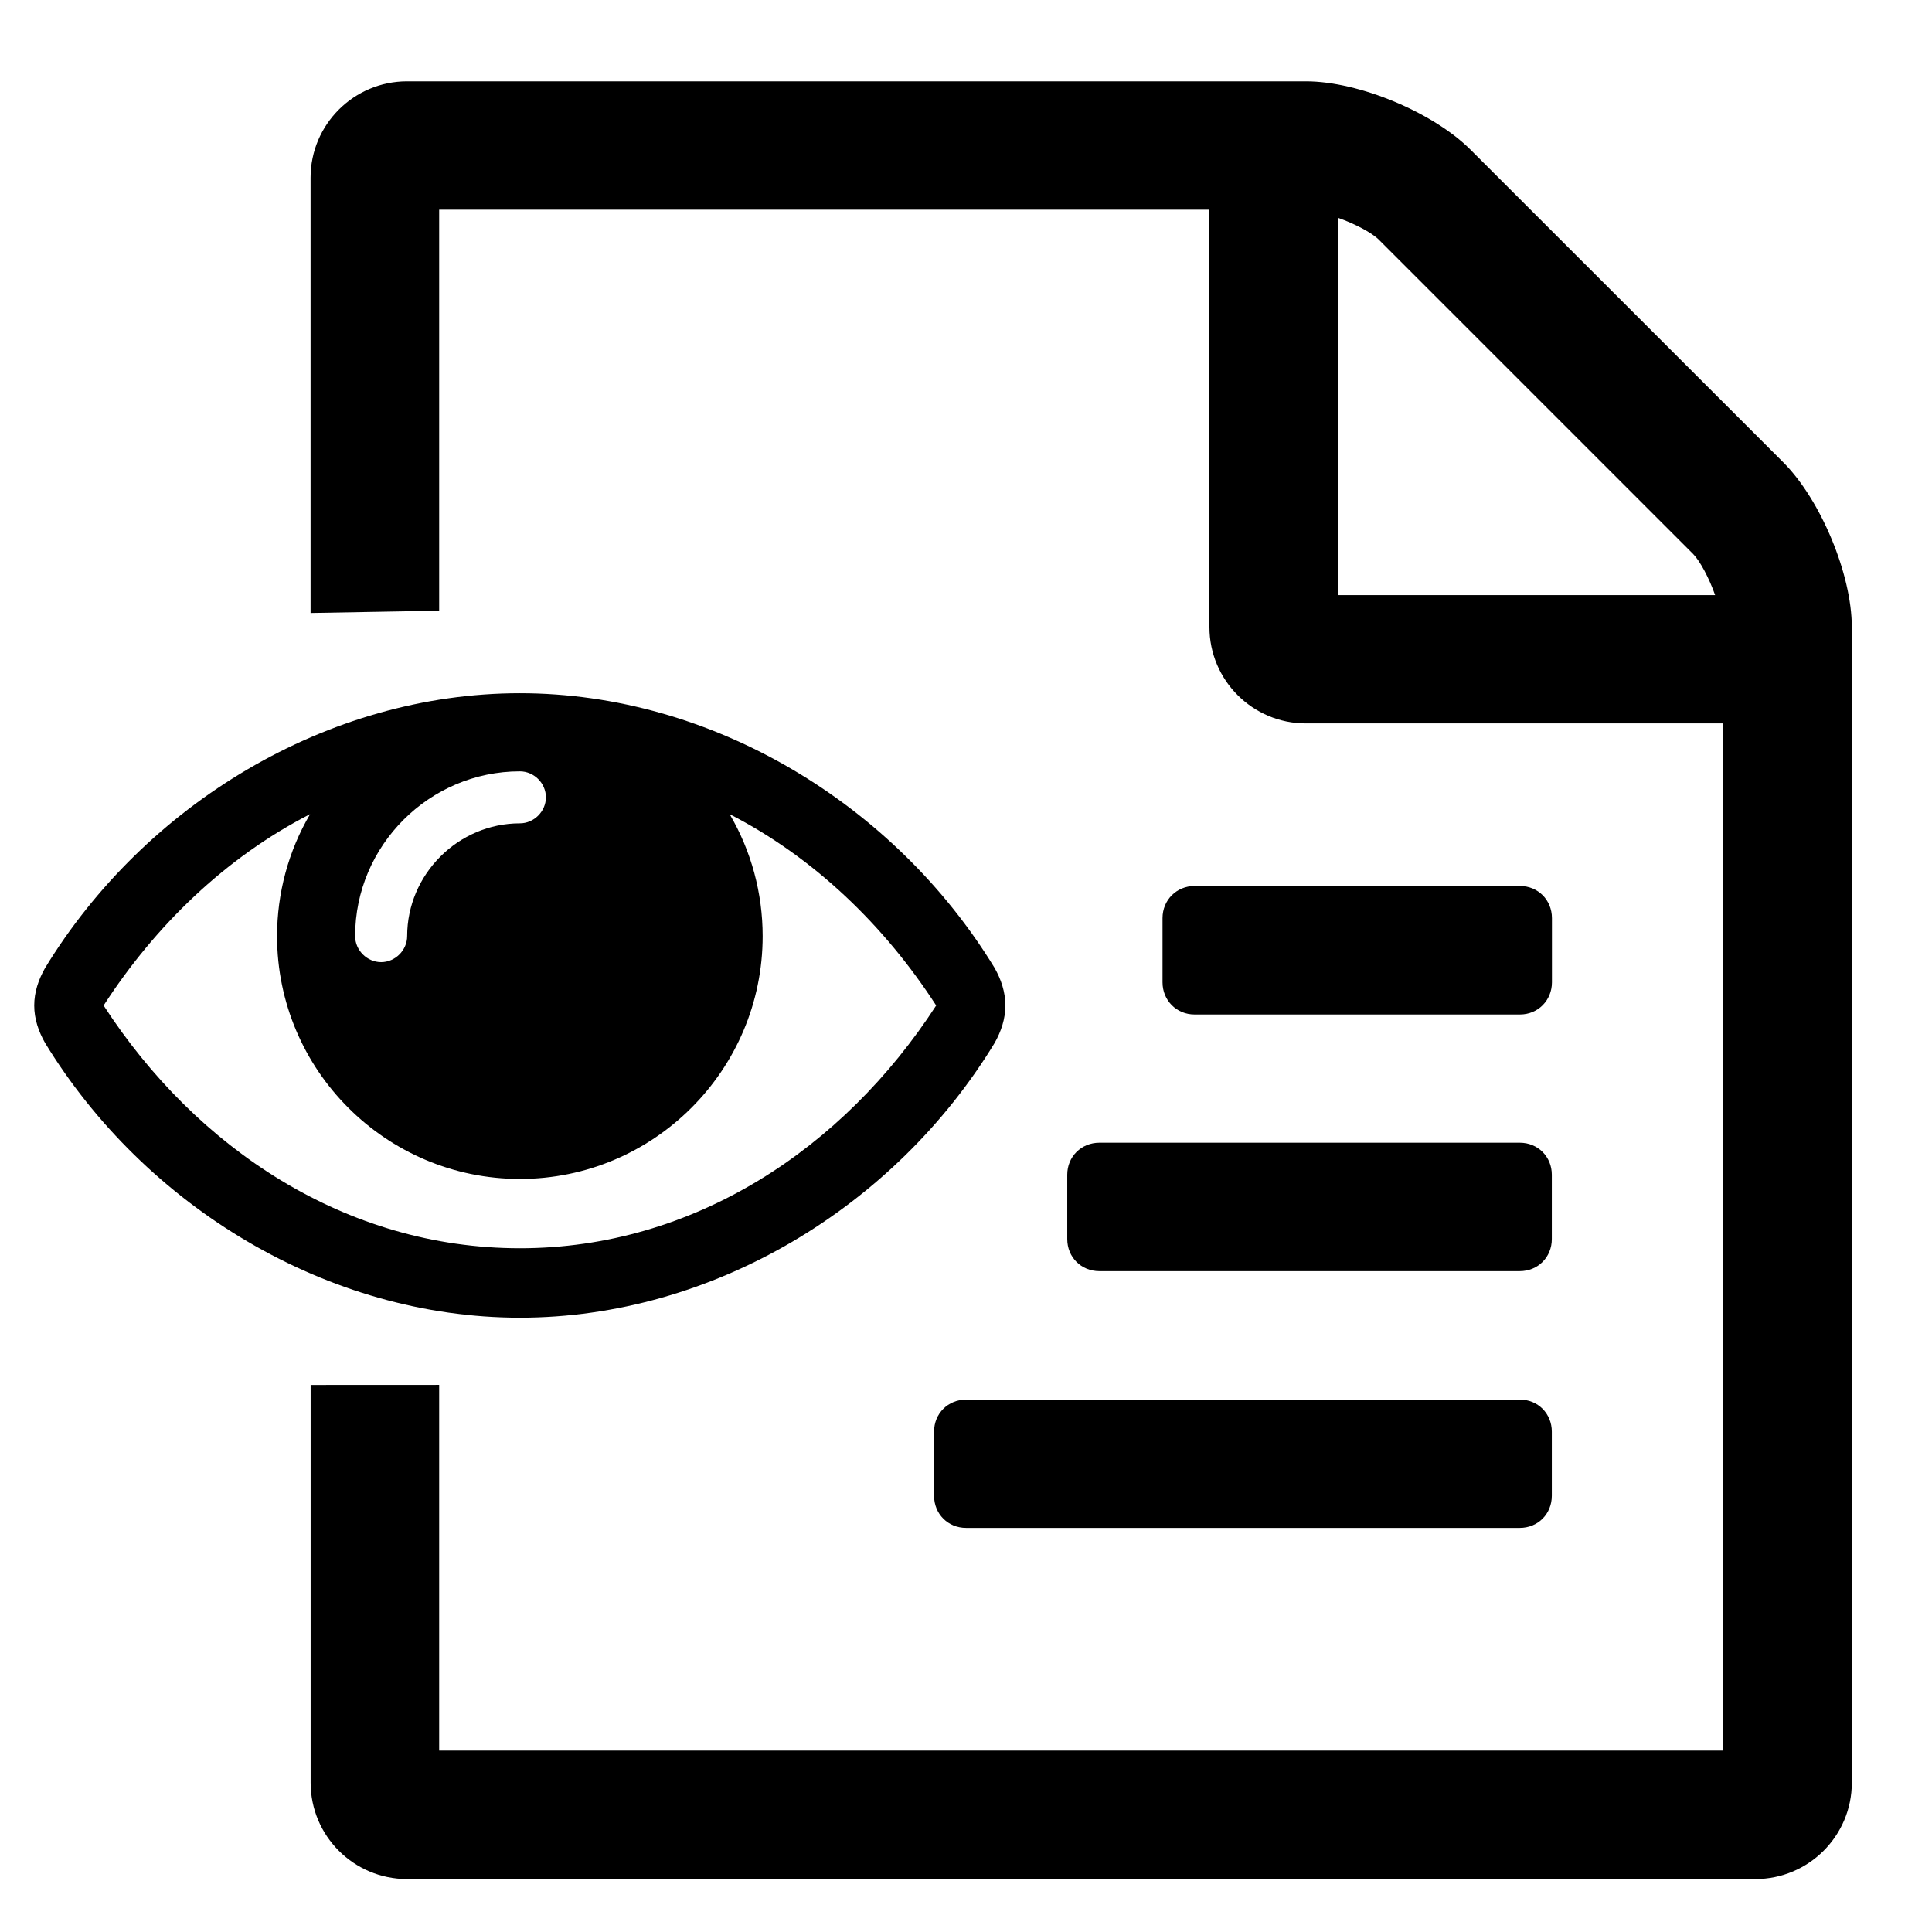 <?xml version="1.0" encoding="utf-8"?>
<!-- Generator: Adobe Illustrator 15.1.0, SVG Export Plug-In . SVG Version: 6.00 Build 0)  -->
<!DOCTYPE svg PUBLIC "-//W3C//DTD SVG 1.1//EN" "http://www.w3.org/Graphics/SVG/1.1/DTD/svg11.dtd">
<svg version="1.1" id="Layer_1" xmlns="http://www.w3.org/2000/svg" xmlns:xlink="http://www.w3.org/1999/xlink" x="0px" y="0px"
	 width="24px" height="24px" viewBox="0 0 32 32" enable-background="new 0 0 32 32" xml:space="preserve">
<path d="M7.274,22.938v6.057H28.54V11.982h-6.913c-0.879,0-1.595-0.715-1.595-1.595V3.473H7.274v6.642l-2.13,0.038v-7.21
	c0-0.881,0.717-1.596,1.598-1.596h14.889c0.879,0,2.107,0.515,2.725,1.132l5.187,5.185c0.61,0.614,1.129,1.843,1.129,2.725v19.138
	c0,0.882-0.716,1.596-1.597,1.596H6.742c-0.881,0-1.597-0.714-1.597-1.596v-6.588L7.274,22.938z M19.786,14.675h5.389
	c0.3,0,0.53,0.233,0.53,0.532v1.063c0,0.298-0.23,0.533-0.53,0.533h-5.389c-0.3,0-0.531-0.234-0.531-0.533v-1.063
	C19.255,14.909,19.486,14.675,19.786,14.675z M25.703,19.457v1.066c0,0.3-0.23,0.531-0.532,0.531h-6.962
	c-0.301,0-0.532-0.231-0.532-0.531v-1.066c0-0.298,0.231-0.53,0.532-0.53h6.964C25.473,18.927,25.703,19.159,25.703,19.457z
	 M25.703,23.713v1.061c0,0.303-0.23,0.533-0.532,0.533h-9.168c-0.301,0-0.532-0.23-0.532-0.533v-1.061
	c0-0.301,0.231-0.531,0.532-0.531h9.168C25.473,23.18,25.703,23.414,25.703,23.713z M22.162,9.857h6.246
	c-0.1-0.283-0.25-0.565-0.365-0.682l-5.202-5.202c-0.114-0.116-0.397-0.266-0.679-0.365V9.857z"/>
<g>
	<path d="M16.475,17.273c-1.652,2.721-4.677,4.552-7.864,4.552s-6.212-1.841-7.865-4.552c-0.107-0.188-0.179-0.396-0.179-0.619
		c0-0.224,0.072-0.431,0.179-0.62c1.652-2.712,4.678-4.552,7.865-4.552s6.212,1.84,7.864,4.552c0.106,0.188,0.177,0.396,0.177,0.62
		C16.652,16.878,16.581,17.085,16.475,17.273z M12.085,13.485c0.359,0.61,0.547,1.31,0.547,2.02c0,2.218-1.804,4.022-4.021,4.022
		c-2.218,0-4.022-1.805-4.022-4.022c0-0.709,0.188-1.41,0.547-2.02c-1.4,0.717-2.567,1.849-3.42,3.169
		c1.535,2.369,4.013,4.021,6.895,4.021c2.882,0,5.359-1.651,6.895-4.021C14.653,15.334,13.486,14.203,12.085,13.485z M8.611,12.776
		c-1.5,0-2.729,1.229-2.729,2.729c0,0.233,0.197,0.431,0.431,0.431c0.233,0,0.431-0.198,0.431-0.431
		c0-1.023,0.844-1.868,1.868-1.868c0.233,0,0.43-0.198,0.43-0.431S8.845,12.776,8.611,12.776z"/>
</g>
</svg>
